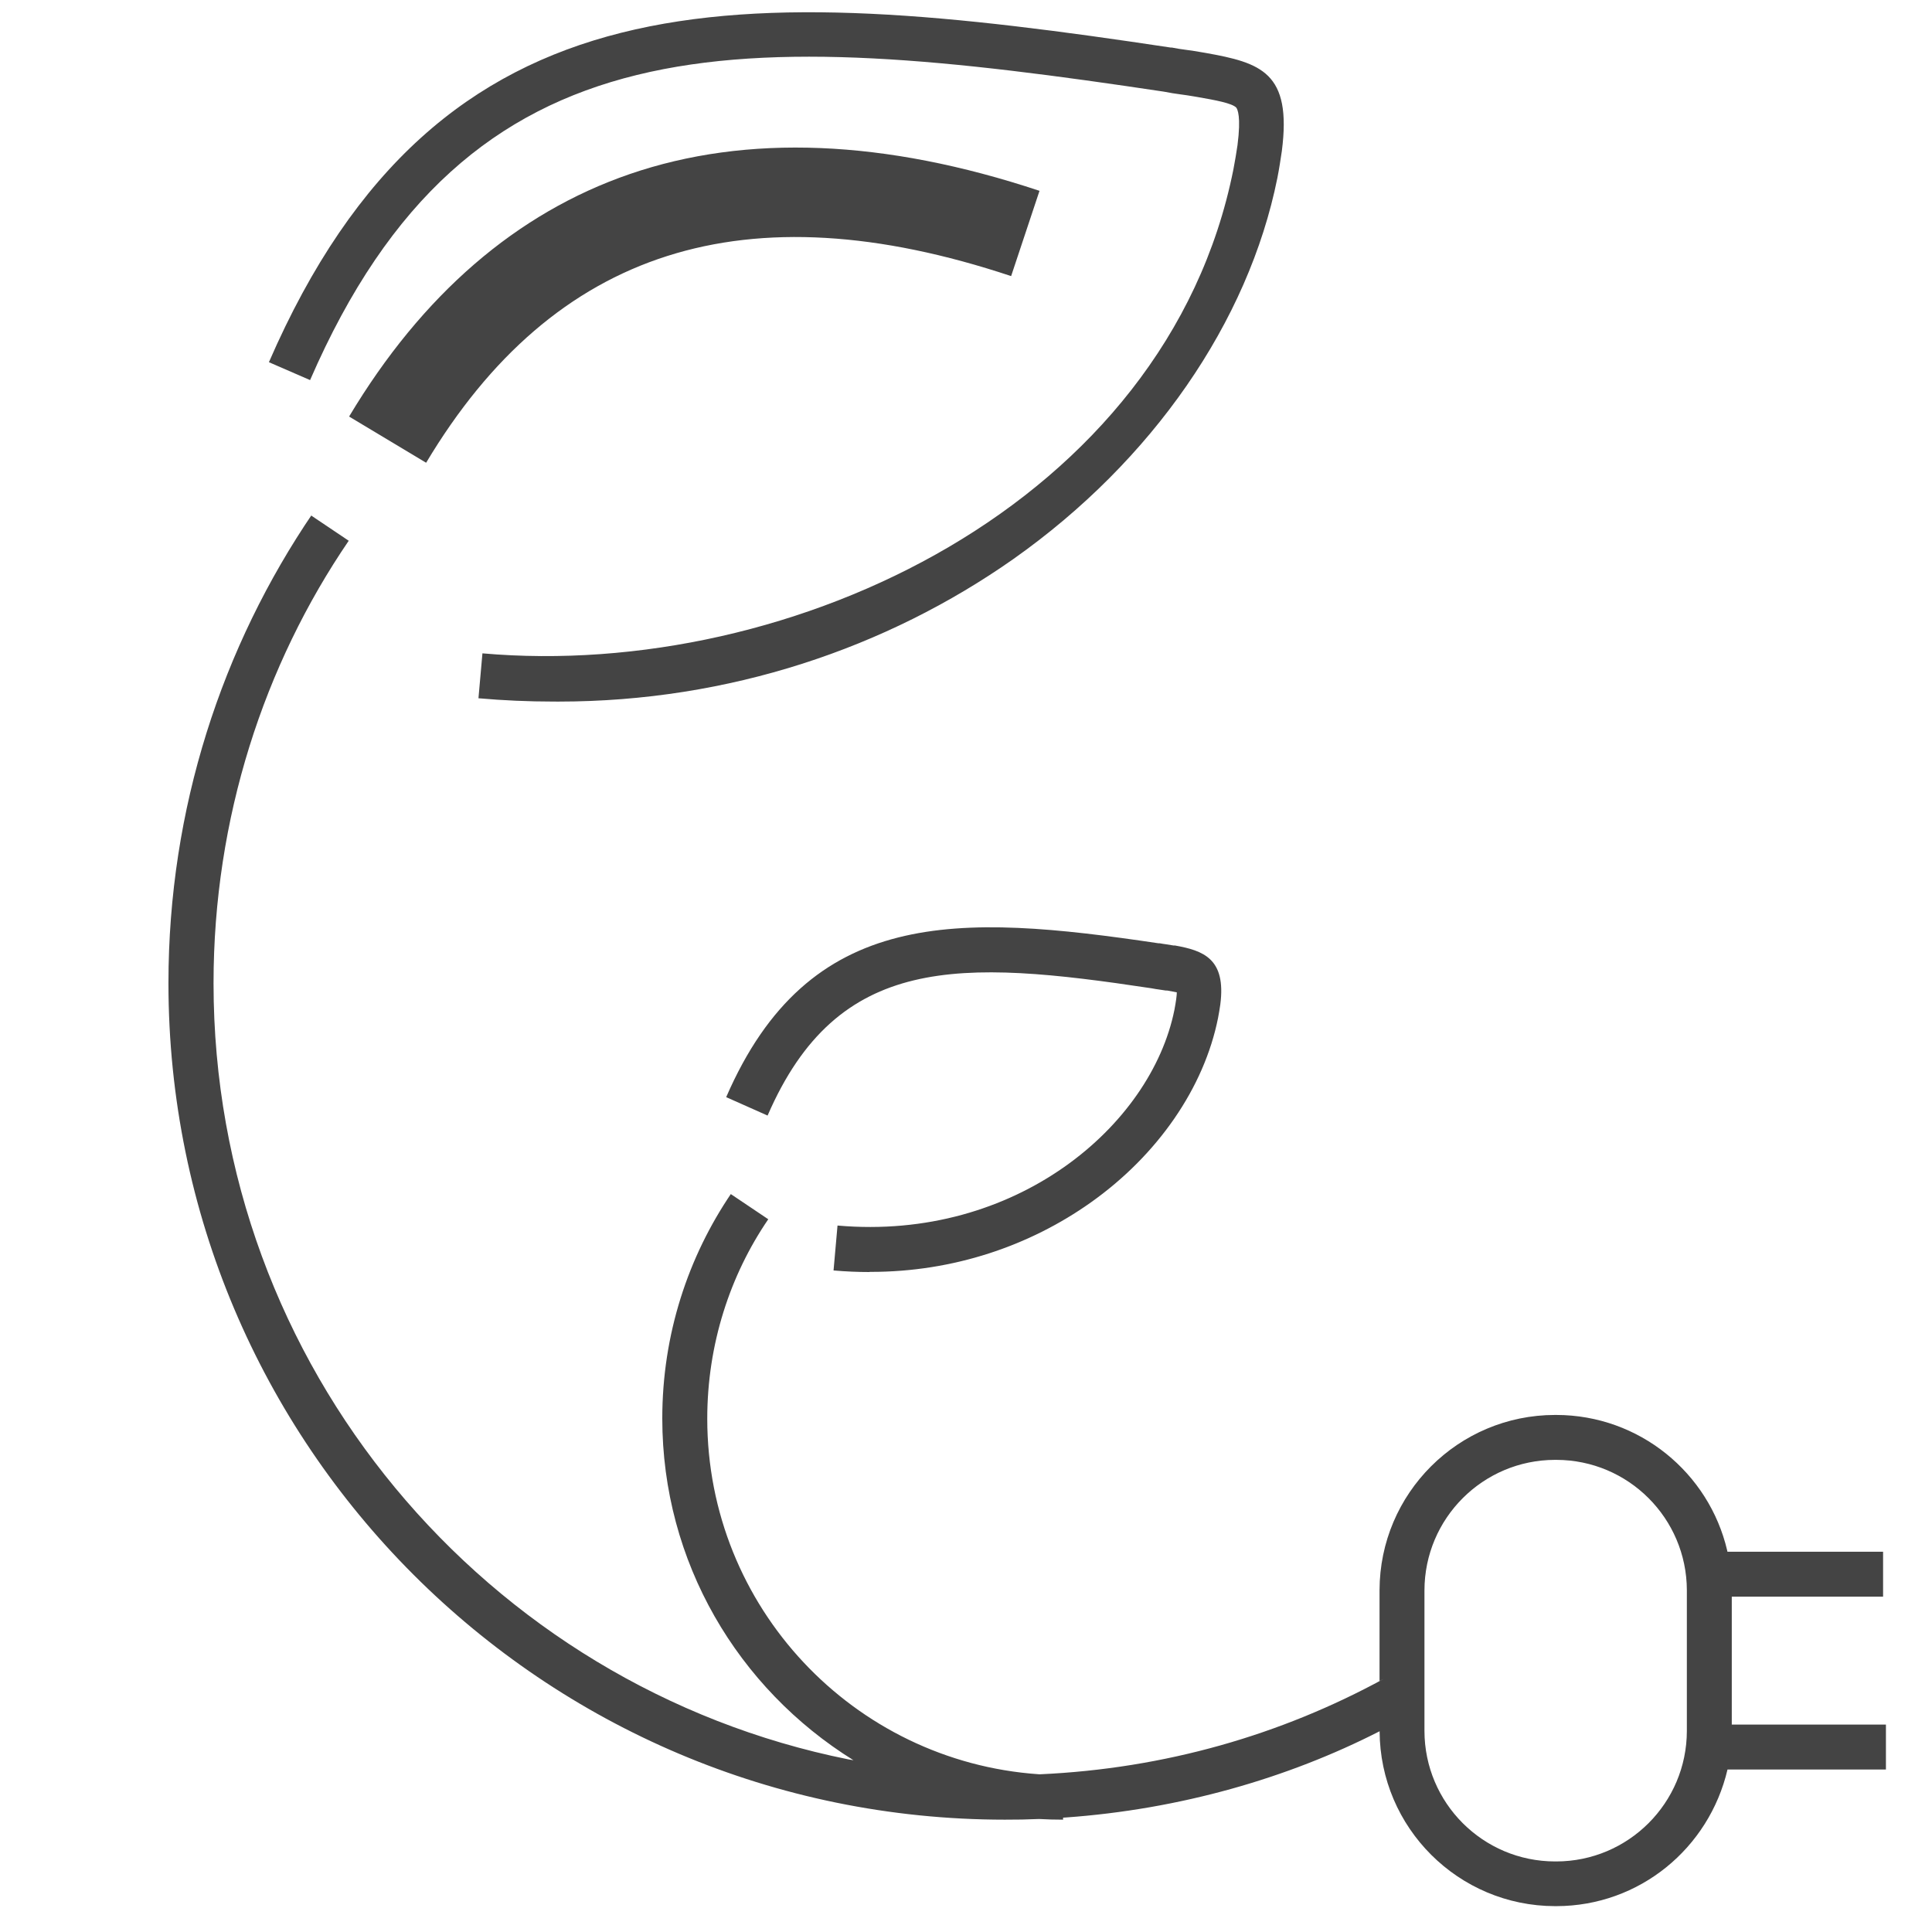 <?xml version='1.0' encoding='UTF-8' standalone='no'?><!-- Created with UBS Icon App (http://www.ubs.com/microsites/iconapp/) --><svg xmlns:svg='http://www.w3.org/2000/svg' xmlns='http://www.w3.org/2000/svg' width='64' height='64' viewBox='0 0 64 64' data-tags='Eco Power'><g transform='translate(0,0)'><path d='M227.68 247.24l-41.16-24.68c39-65.16 89.48-108.72 149.84-129.52 62.68-21.56 136.36-18.56 219.040 8.92l-15.16 45.56c-141.88-47.2-244.24-14.56-312.56 99.72z ' transform='translate(0,0) scale(0.062,0.062)' fill='#444444' style='undefined'></path><path d='M831.56 1018.44h-0.68c-51.643-0.068-93.51-41.823-93.76-93.416l-0-0.024c-49.205 25.157-106.756 41.718-167.684 46.078l-1.436 0.082v1.080q-6.44 0-12.8-0.36-9.16 0.4-18.36 0.36c-246.798-0.068-446.841-200.152-446.841-446.96 0-93.196 28.523-179.73 77.317-251.348l-0.996 1.548 20 13.44c-45.234 66.313-72.228 148.207-72.228 236.406 0 204.927 145.725 375.818 339.202 414.7l2.706 0.454c-61.69-38.362-102.146-105.778-102.146-182.643 0-44.711 13.689-86.225 37.104-120.579l-0.477 0.742 20 13.44c-20.414 29.88-32.597 66.793-32.597 106.551 0 100.672 78.116 183.1 177.041 189.976l0.597 0.033c66.937-3.016 129.020-21.129 183.776-50.986l-2.216 1.106v-48.48c0.114-51.712 42.038-93.595 93.756-93.64l0.684-0c44.425 0.068 81.613 30.969 91.315 72.445l0.125 0.635h83.16v24h-80.84v68.36h82.36v24h-84.64c-9.858 42.077-47.037 72.941-91.433 73l-0.007 0zM830.84 780c-38.509 0.046-69.714 31.251-69.76 69.756l-0 0.004v75.040c0.046 38.509 31.251 69.714 69.756 69.76l0.684 0c38.509-0.046 69.714-31.251 69.76-69.756l0-0.004v-75.16c-0.114-38.443-31.27-69.572-69.713-69.64l-0.007-0zM464.6 679.64q-9.6 0-19.24-0.84l2.12-24c95.24 8.4 167.52-53.24 180-115.2 0.4-1.92 0.68-4 0.96-5.76s0.28-2.8 0.32-3.64c-1.48-0.32-3.4-0.68-5.080-0.96h-0.76l-3.2-0.48c-1.48-0.2-2.84-0.4-4.44-0.72-102.6-15.48-167.6-18.56-205.16 68l-22.12-9.84c44.2-101.84 123.64-98.2 231.040-82.2h0.64c1.2 0.24 2.2 0.36 3.28 0.52l4 0.64h0.76c15.16 2.72 27.48 6.96 24.28 31.56-0.36 2.56-0.76 4.84-1.2 7.16-7.44 37.32-32.28 73.28-68 98.6-32.717 23.197-73.458 37.081-117.443 37.081-0.266 0-0.533-0.001-0.799-0.002l0.041 0zM295.64 374.84q-20 0-40-1.76l2.12-24c165.2 14.6 365.6-80 401.24-258.56 0.88-4.48 1.6-9.080 2.2-13.040 1.96-15.32 0-19.040-0.68-20-2.32-2.36-11.24-4-20.68-5.64l-1.64-0.28c-2.84-0.48-5.16-0.84-7.36-1.12-2.92-0.4-5.68-0.8-9.040-1.48-227.4-34.12-371.44-40.96-456.12 154.12l-22-9.56c91.32-210.24 250.040-203.080 481.76-168.12h0.64c2.8 0.56 5.16 0.92 8 1.28s5 0.72 8.2 1.28l1.68 0.28c29.8 5.32 46.36 10.36 40.92 52.48-0.68 4.48-1.4 9.4-2.4 14.44-15.48 76.84-66.8 151.080-140.92 203.44-67.819 47.71-152.124 76.249-243.096 76.249-0.993 0-1.985-0.003-2.976-0.010l0.152 0.001z ' transform='translate(0,0) scale(0.062,0.062)' fill='#444444' style='undefined'></path></g></svg>